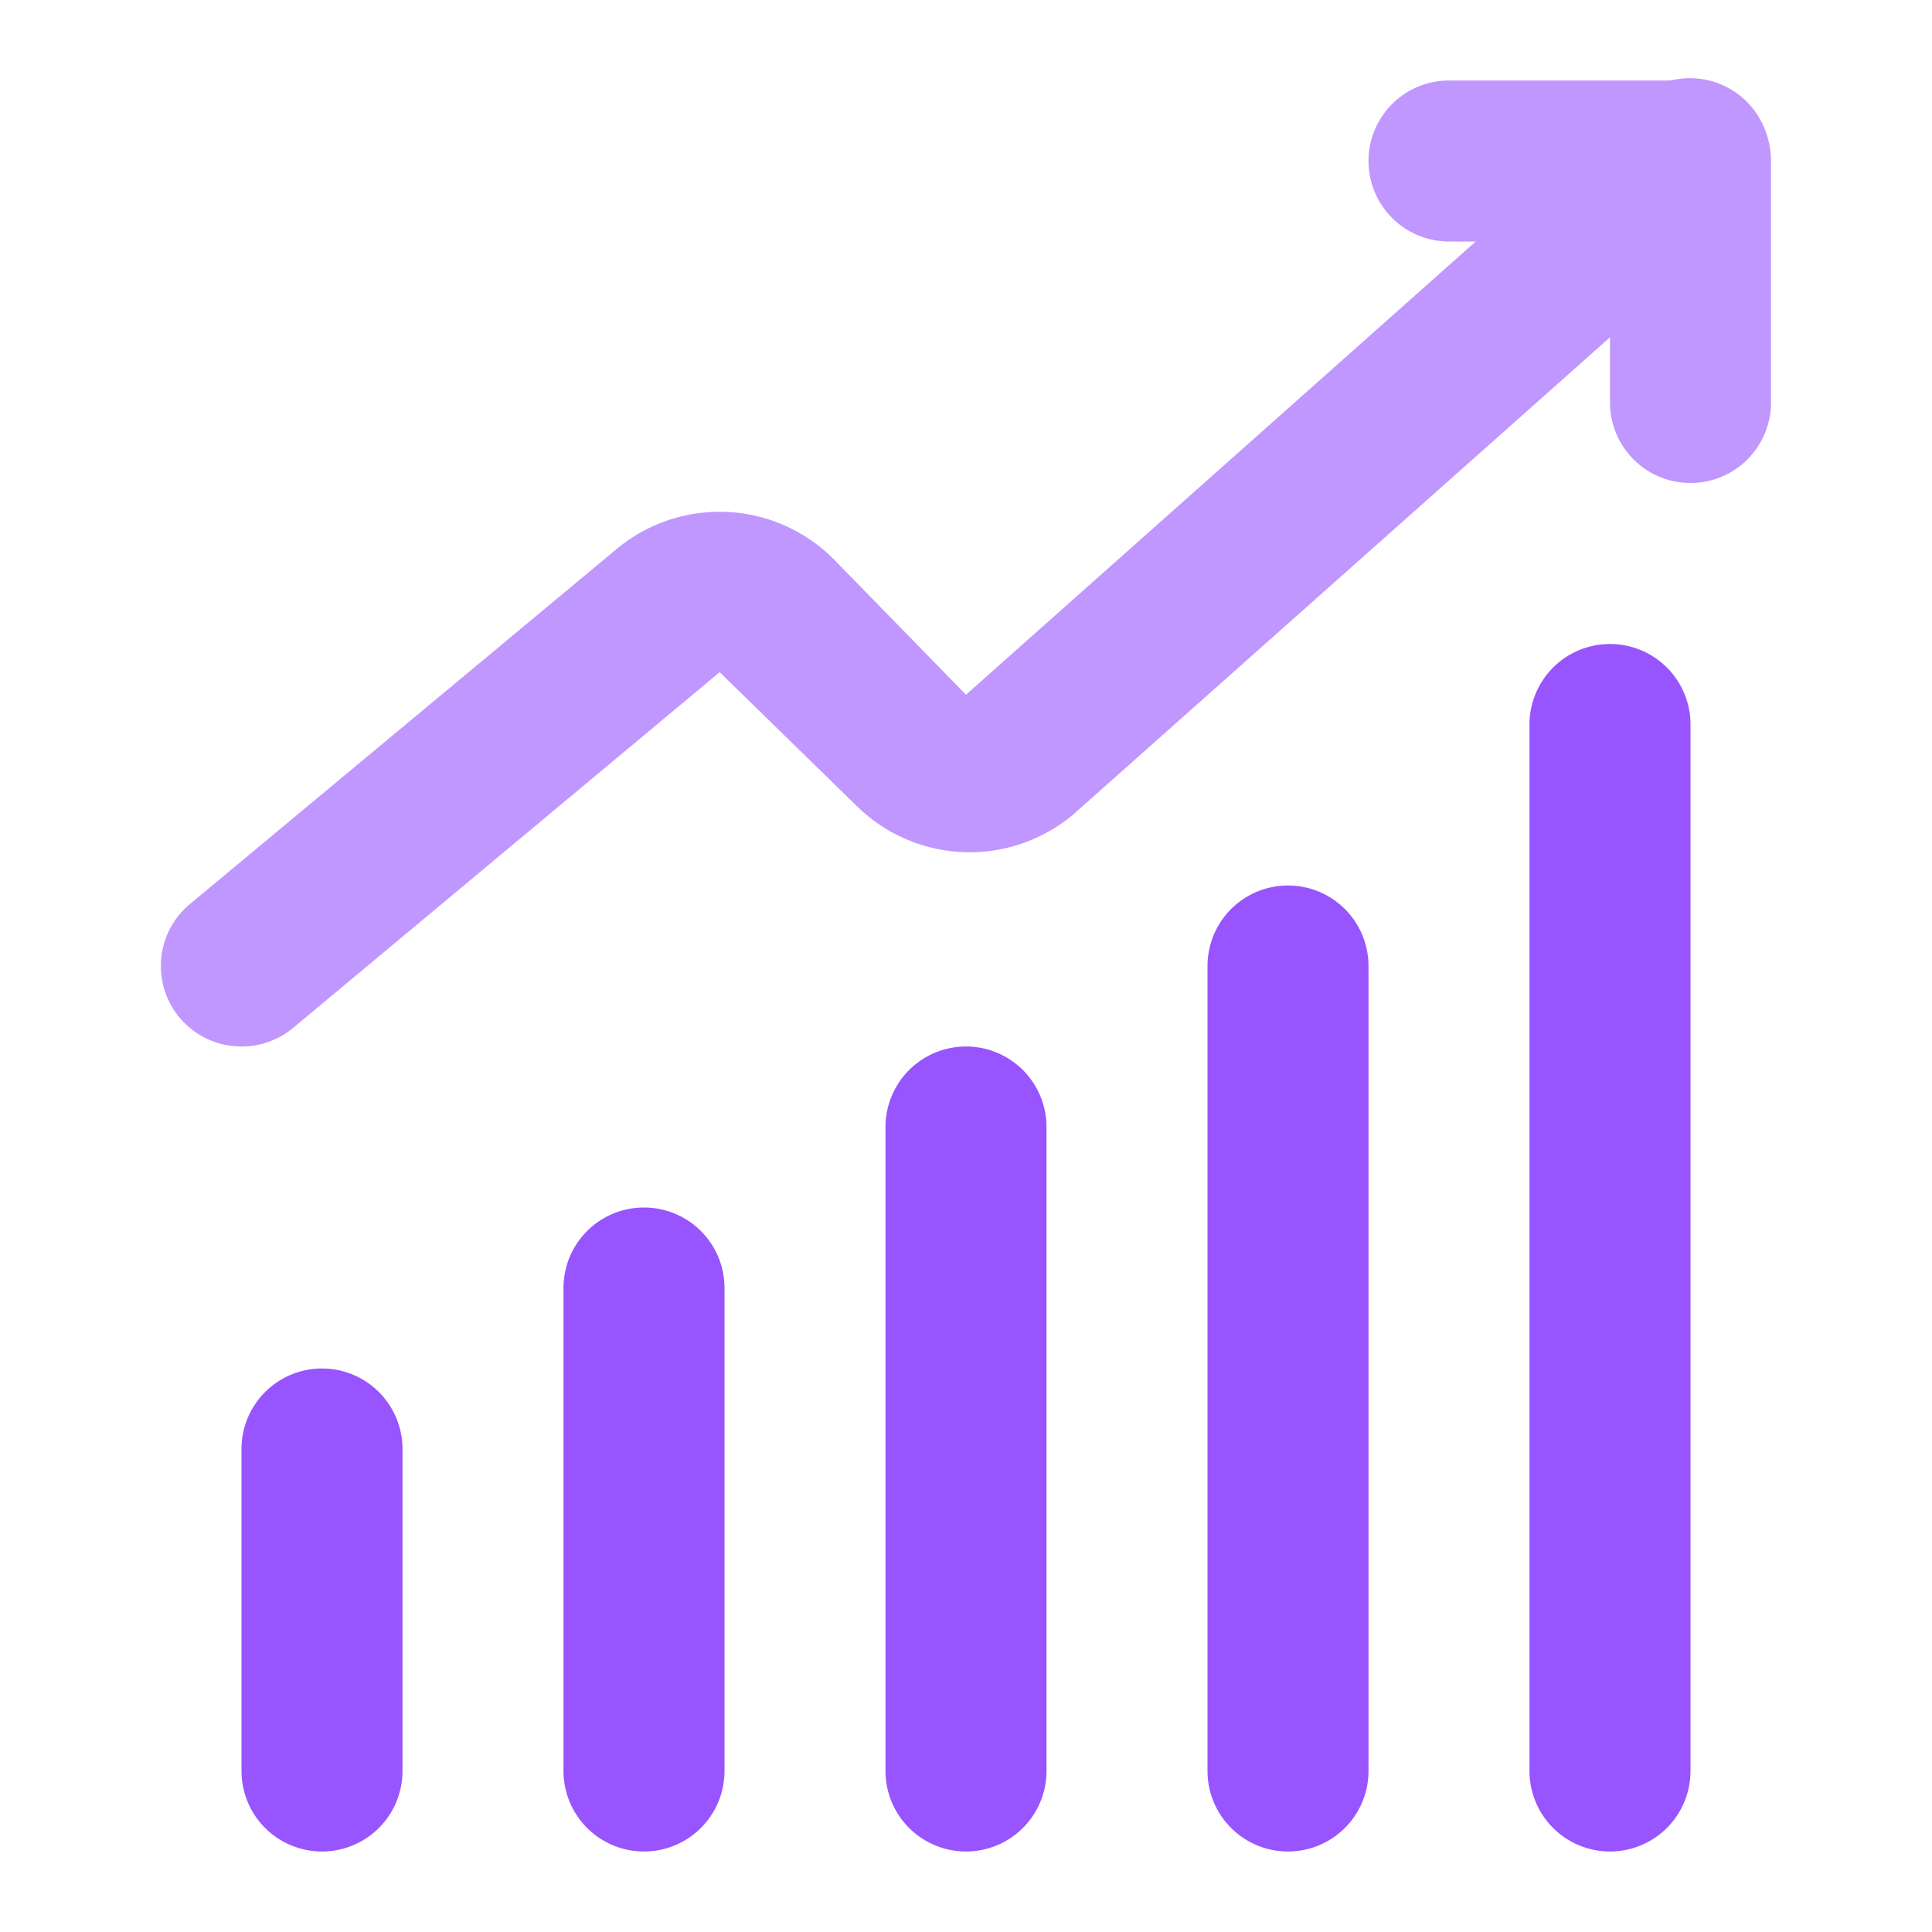 <svg viewBox="0 0 24 24" height="28" width="28" xmlns="http://www.w3.org/2000/svg"><g id="Layer_2" data-name="Layer 2"><path d="m3 13a1 1 0 0 1 -.77-.36 1 1 0 0 1 .13-1.41l5.3-4.41a2 2 0 0 1 2.69.12l1.65 1.69 8.3-7.38a1 1 0 1 1 1.32 1.5l-8.29 7.37a2 2 0 0 1 -2.7-.12l-1.69-1.65-5.3 4.42a1 1 0 0 1 -.64.23z" fill="#C096FF"/><path d="m21 6a1 1 0 0 1 -1-1v-2h-2a1 1 0 0 1 0-2h3a1 1 0 0 1 1 1v3a1 1 0 0 1 -1 1z" fill="#C096FF"/><g fill="#9854FF"><path d="m16 23a1 1 0 0 1 -1-1v-10a1 1 0 0 1 2 0v10a1 1 0 0 1 -1 1z"/><path d="m20 23a1 1 0 0 1 -1-1v-13a1 1 0 0 1 2 0v13a1 1 0 0 1 -1 1z"/><path d="m12 23a1 1 0 0 1 -1-1v-8a1 1 0 0 1 2 0v8a1 1 0 0 1 -1 1z"/><path d="m8 23a1 1 0 0 1 -1-1v-6a1 1 0 0 1 2 0v6a1 1 0 0 1 -1 1z"/><path d="m4 23a1 1 0 0 1 -1-1v-4a1 1 0 0 1 2 0v4a1 1 0 0 1 -1 1z"/></g></g></svg>